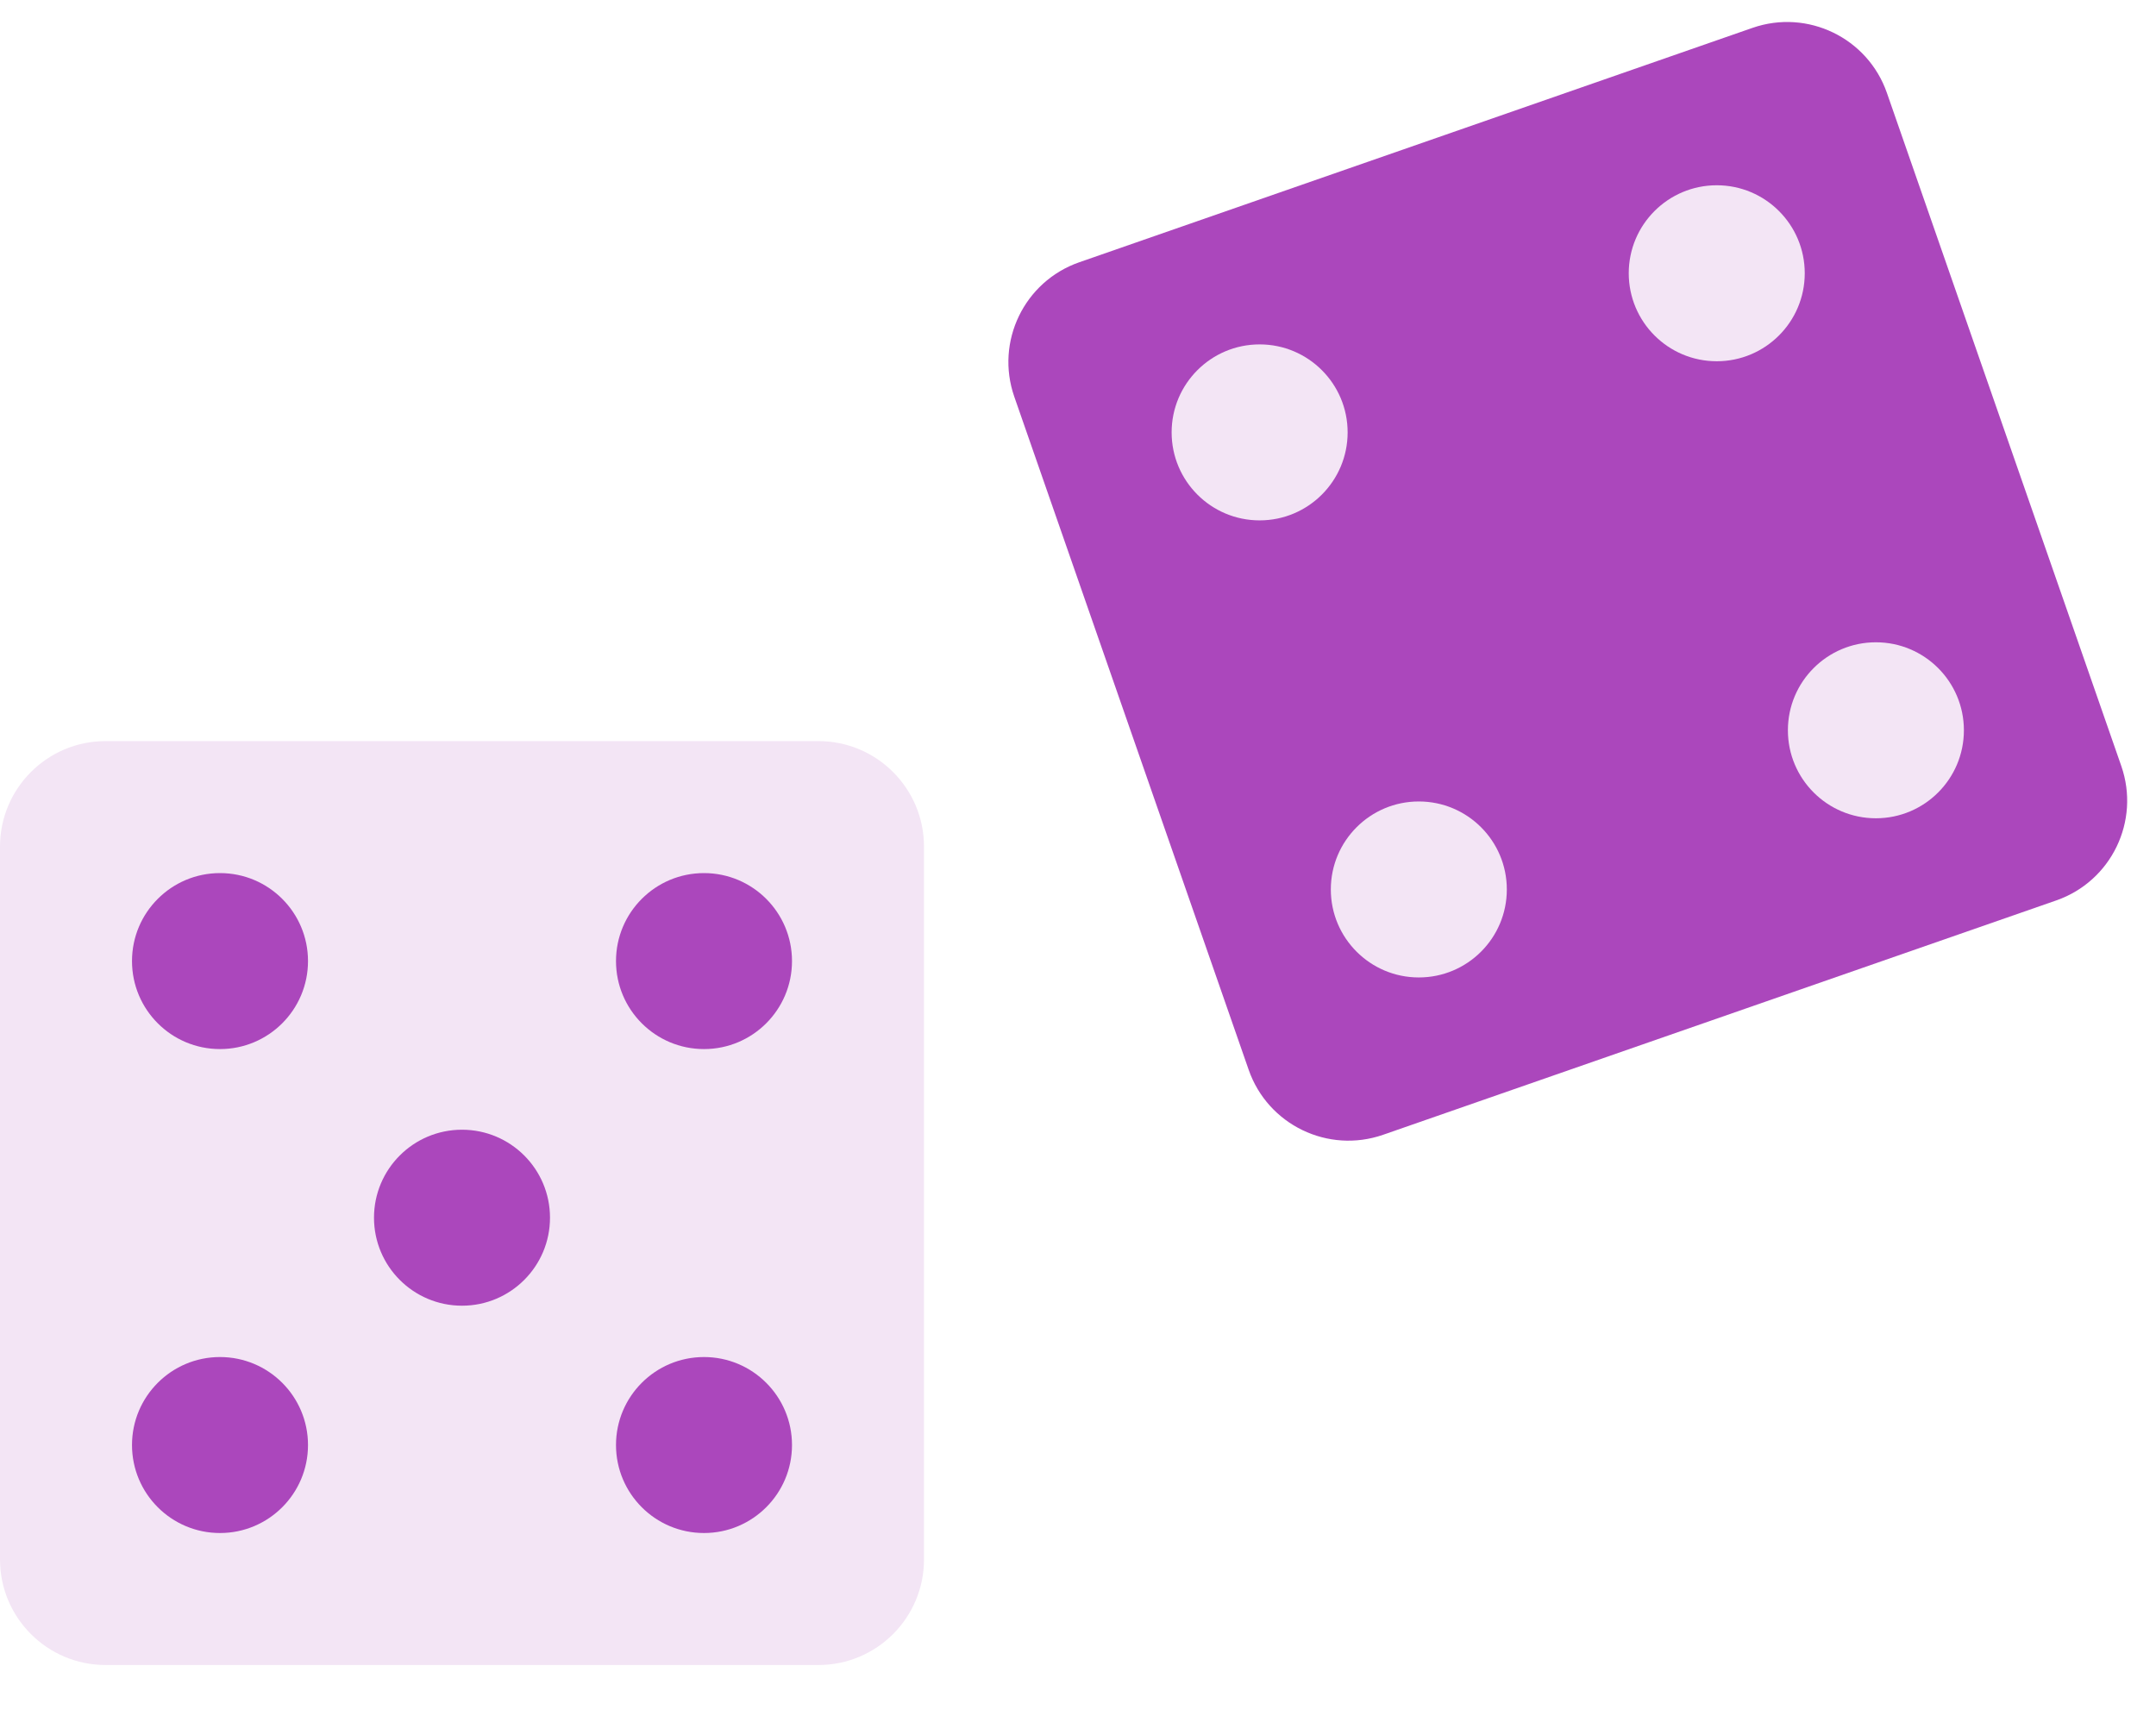<?xml version="1.0" encoding="iso-8859-1"?>
<svg version="1.1" xmlns="http://www.w3.org/2000/svg" xmlns:xlink="http://www.w3.org/1999/xlink"
  viewBox="0 5 49 39">
  <g>
    <path style="fill:#F3E5F5;" d="M18.6,42.845H2.4c-1.325,0-2.4-1.074-2.4-2.4v-16.2c0-1.325,1.074-2.4,2.4-2.4h16.2
      c1.325,0,2.4,1.074,2.4,2.4v16.2C21,41.77,19.926,42.845,18.6,42.845z"/>
    <circle style="fill:#AB47BC;" cx="5" cy="26.845" r="2"/>
    <circle style="fill:#AB47BC;" cx="16" cy="26.845" r="2"/>
    <circle style="fill:#AB47BC;" cx="5" cy="37.845" r="2"/>
    <circle style="fill:#AB47BC;" cx="16" cy="37.845" r="2"/>
    <circle style="fill:#AB47BC;" cx="10.5" cy="32.678" r="2"/>
    <path style="fill:#AB47BC;" d="M46.734,25.466l-15.299,5.327c-1.252,0.436-2.62-0.226-3.056-1.477l-5.327-15.299
      c-0.436-1.252,0.226-2.62,1.477-3.056l15.299-5.327c1.252-0.436,2.62,0.226,3.056,1.477l5.327,15.299
      C48.647,23.662,47.985,25.03,46.734,25.466z"/>
    <circle style="fill:#F3E5F5;" cx="28.628" cy="14.828" r="2"/>
    <circle style="fill:#F3E5F5;" cx="39.017" cy="11.211" r="2"/>
    <circle style="fill:#F3E5F5;" cx="32.246" cy="25.217" r="2"/>
    <circle style="fill:#F3E5F5;" cx="42.634" cy="21.599" r="2"/>
  </g>
</svg>
